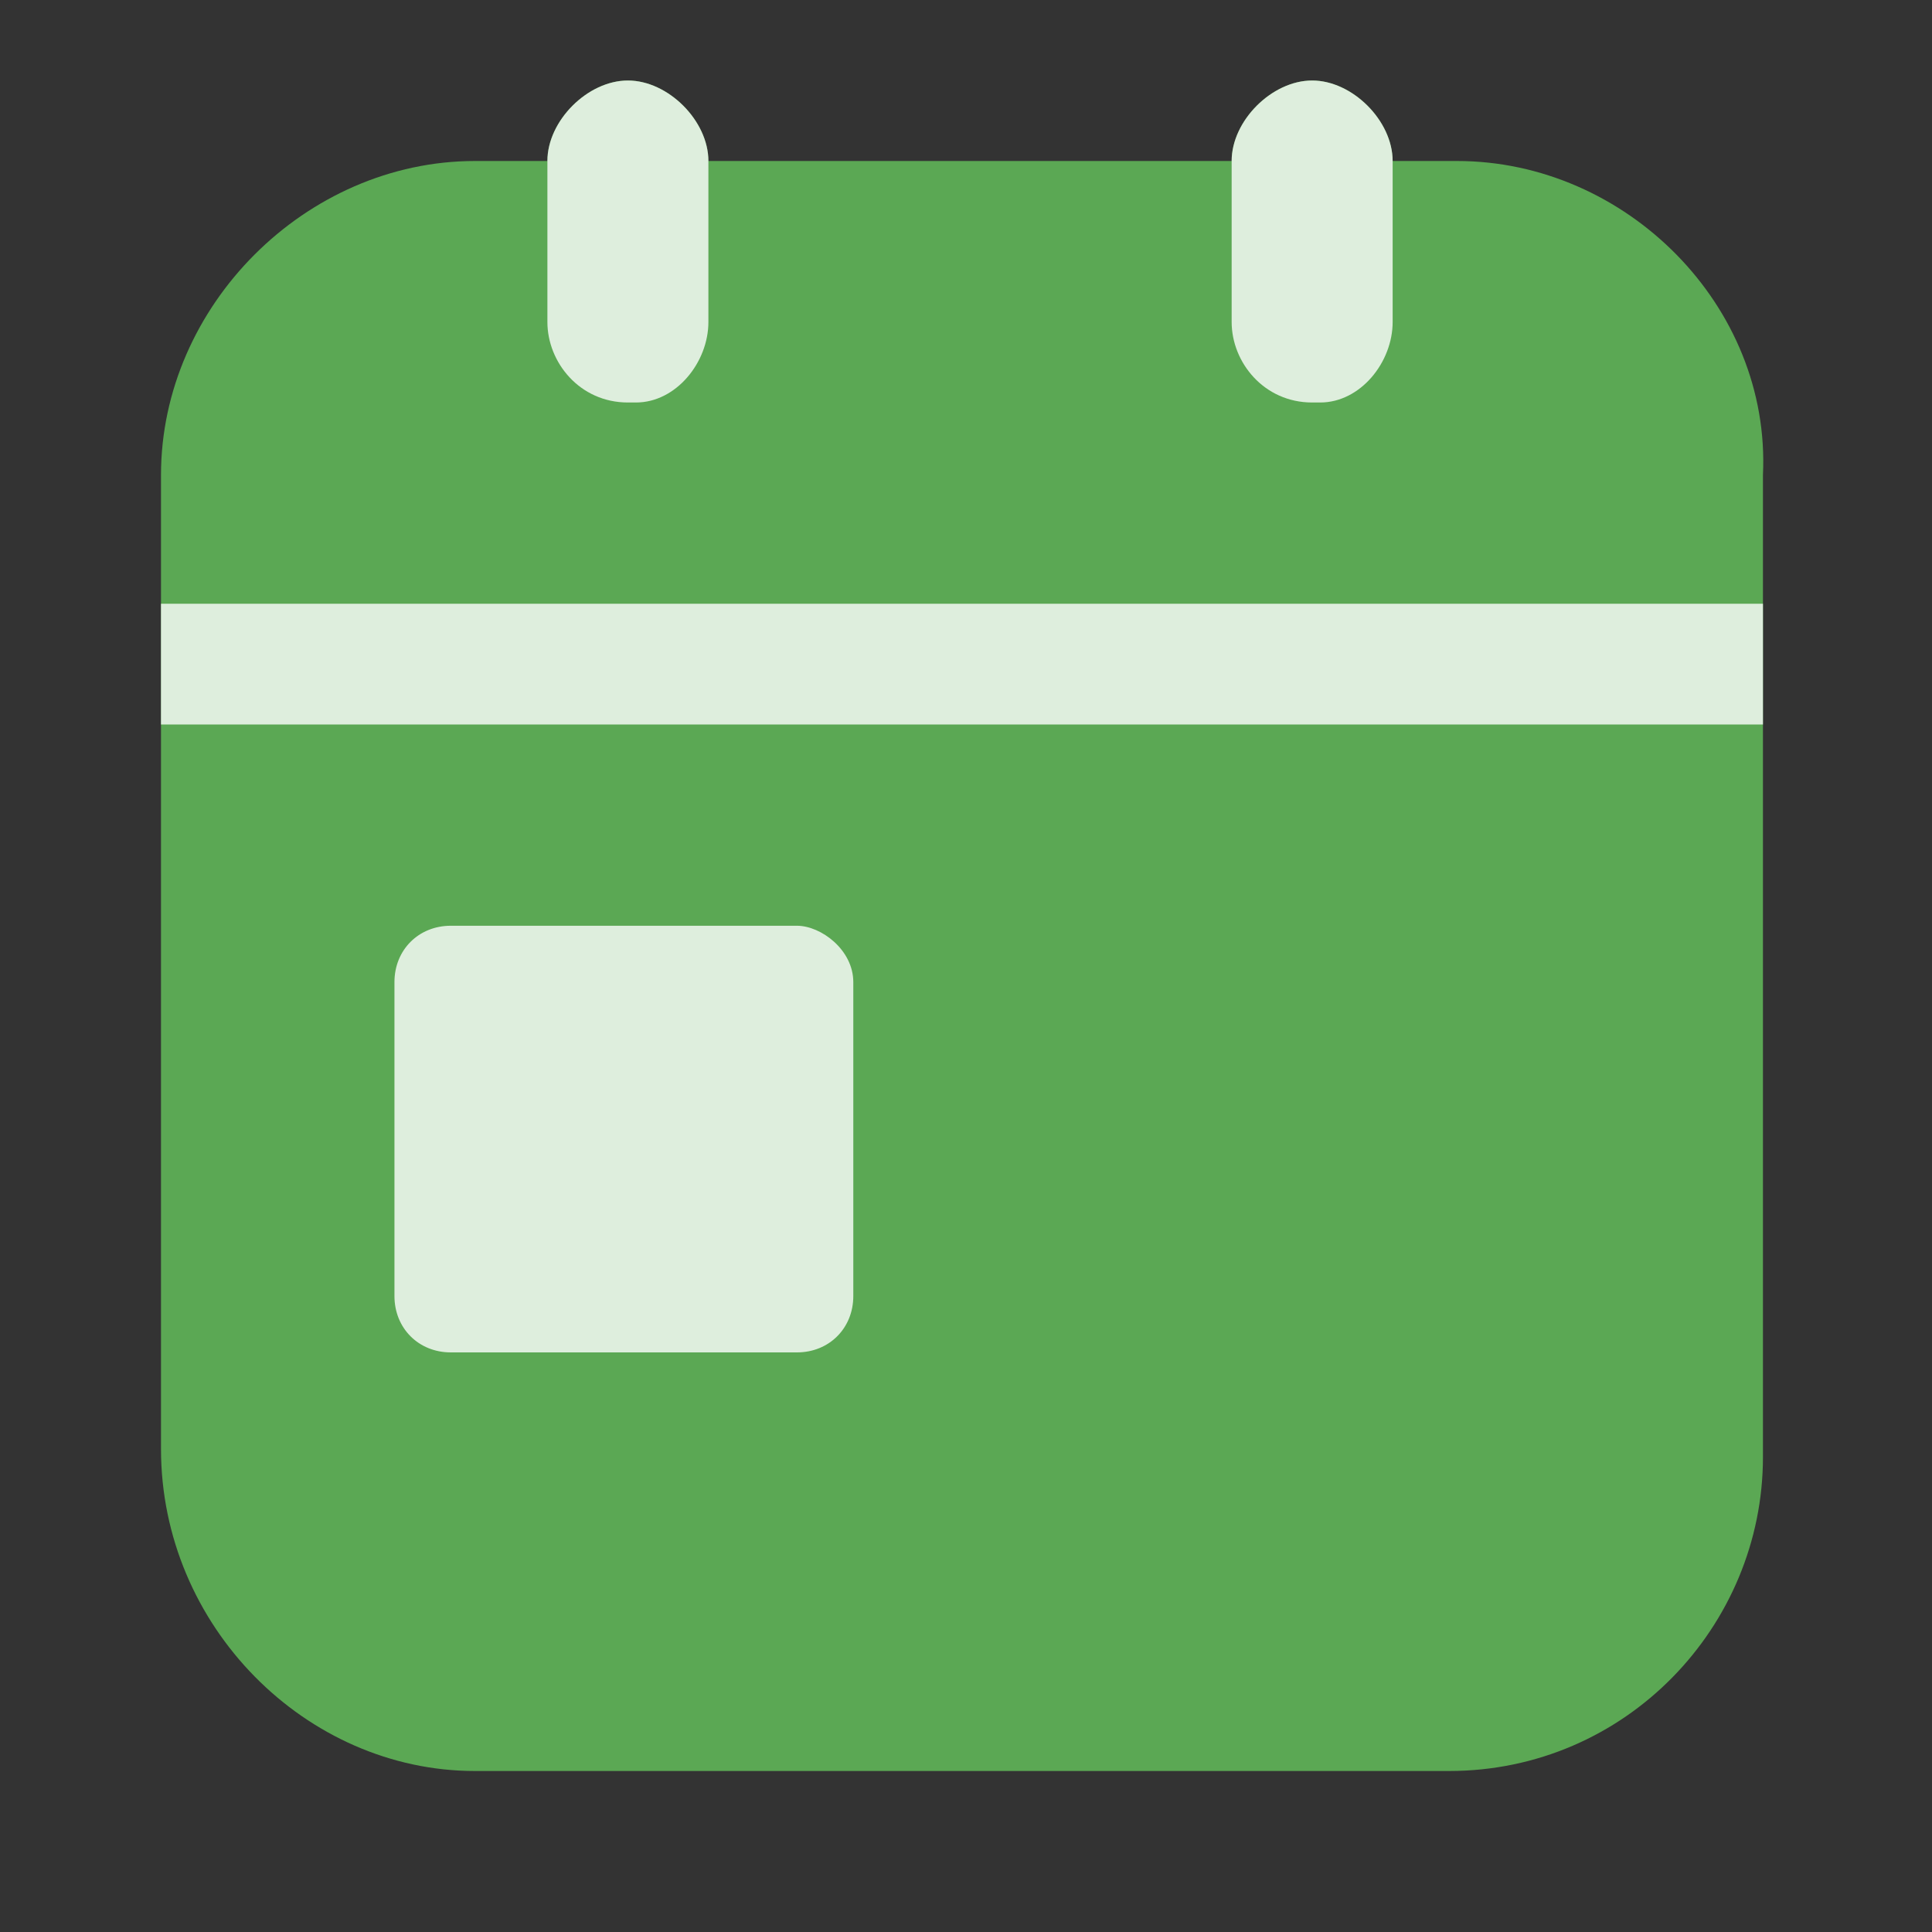 <svg xmlns="http://www.w3.org/2000/svg"
     xmlns:xlink="http://www.w3.org/1999/xlink"
     viewBox="0 0 24 24"
     fill="none">
    <rect x="0" y="0" width="24" height="24" fill="#333333" stroke="none"/>
    <defs>
        <rect
            id="path_0"
            x="0"
            y="0"
            width="24"
            height="24"/>
    </defs>
    <g
        opacity="1"
        transform="translate(0 0)  rotate(0 12 12)">
        <mask
            id="bg-mask-0"
            fill="white">
            <use xlink:href="#path_0"></use>
        </mask>
        <g mask="url(#bg-mask-0)">
            <path
                id="路径 1"
                fill-rule="evenodd"
                fill="#5ba854"
                transform="translate(2 1)  rotate(0 9.952 10.5)"
                opacity="1"
                d="M13.3,1L6.8,1C6.8,0.5 6.3,0 5.8,0C5.3,0 4.8,0.5 4.8,1L3.9,1C1.8,1 0,2.8 0,4.9L0,17C0,19.2 1.8,21 3.9,21L16,21C18.2,21 19.9,19.2 19.9,17.1L19.9,4.9C20,2.8 18.2,1 16.1,1L15.3,1C15.3,0.5 14.8,0 14.3,0C13.8,0 13.3,0.5 13.3,1Z "/>
            <g
                opacity="1"
                transform="translate(2 1)  rotate(0 9.95 7.9)">
                <path
                    id="路径 2"
                    fill-rule="evenodd"
                    fill="#FFFFFF"
                    transform="translate(2.9 10.5)  rotate(0 2.85 2.65)"
                    opacity="0.8"
                    d="M0.7,0C0.3,0 0,0.3 0,0.7L0,4.6C0,5 0.3,5.3 0.7,5.3L5,5.3C5.4,5.3 5.7,5 5.7,4.6L5.7,0.7C5.7,0.3 5.3,0 5,0L0.7,0Z "/>
                <path
                    id="路径 3"
                    fill-rule="evenodd"
                    fill="#FFFFFF"
                    transform="translate(0 6.5)  rotate(0 9.95 0.75)"
                    opacity="0.8"
                    d="M0,1.5L19.9,1.5L19.9,0L0,0L0,1.5Z "/>
                <path
                    id="路径 4"
                    fill-rule="evenodd"
                    fill="#FFFFFF"
                    transform="translate(13.3 0)  rotate(0 1 2)"
                    opacity="0.8"
                    d="M1.1,4C1.6,4 2,3.5 2,3L2,1C2,0.5 1.5,0 1,0C0.5,0 0,0.5 0,1L0,3C0,3.5 0.4,4 1,4L1.1,4Z "/>
                <path
                    id="路径 5"
                    fill-rule="evenodd"
                    fill="#FFFFFF"
                    transform="translate(4.8 0)  rotate(0 1 2)"
                    opacity="0.8"
                    d="M1.1,4C1.6,4 2,3.5 2,3L2,1C2,0.5 1.5,0 1,0C0.5,0 0,0.5 0,1L0,3C0,3.5 0.4,4 1,4L1.1,4Z "/>
            </g>
        </g>
    </g>
</svg>